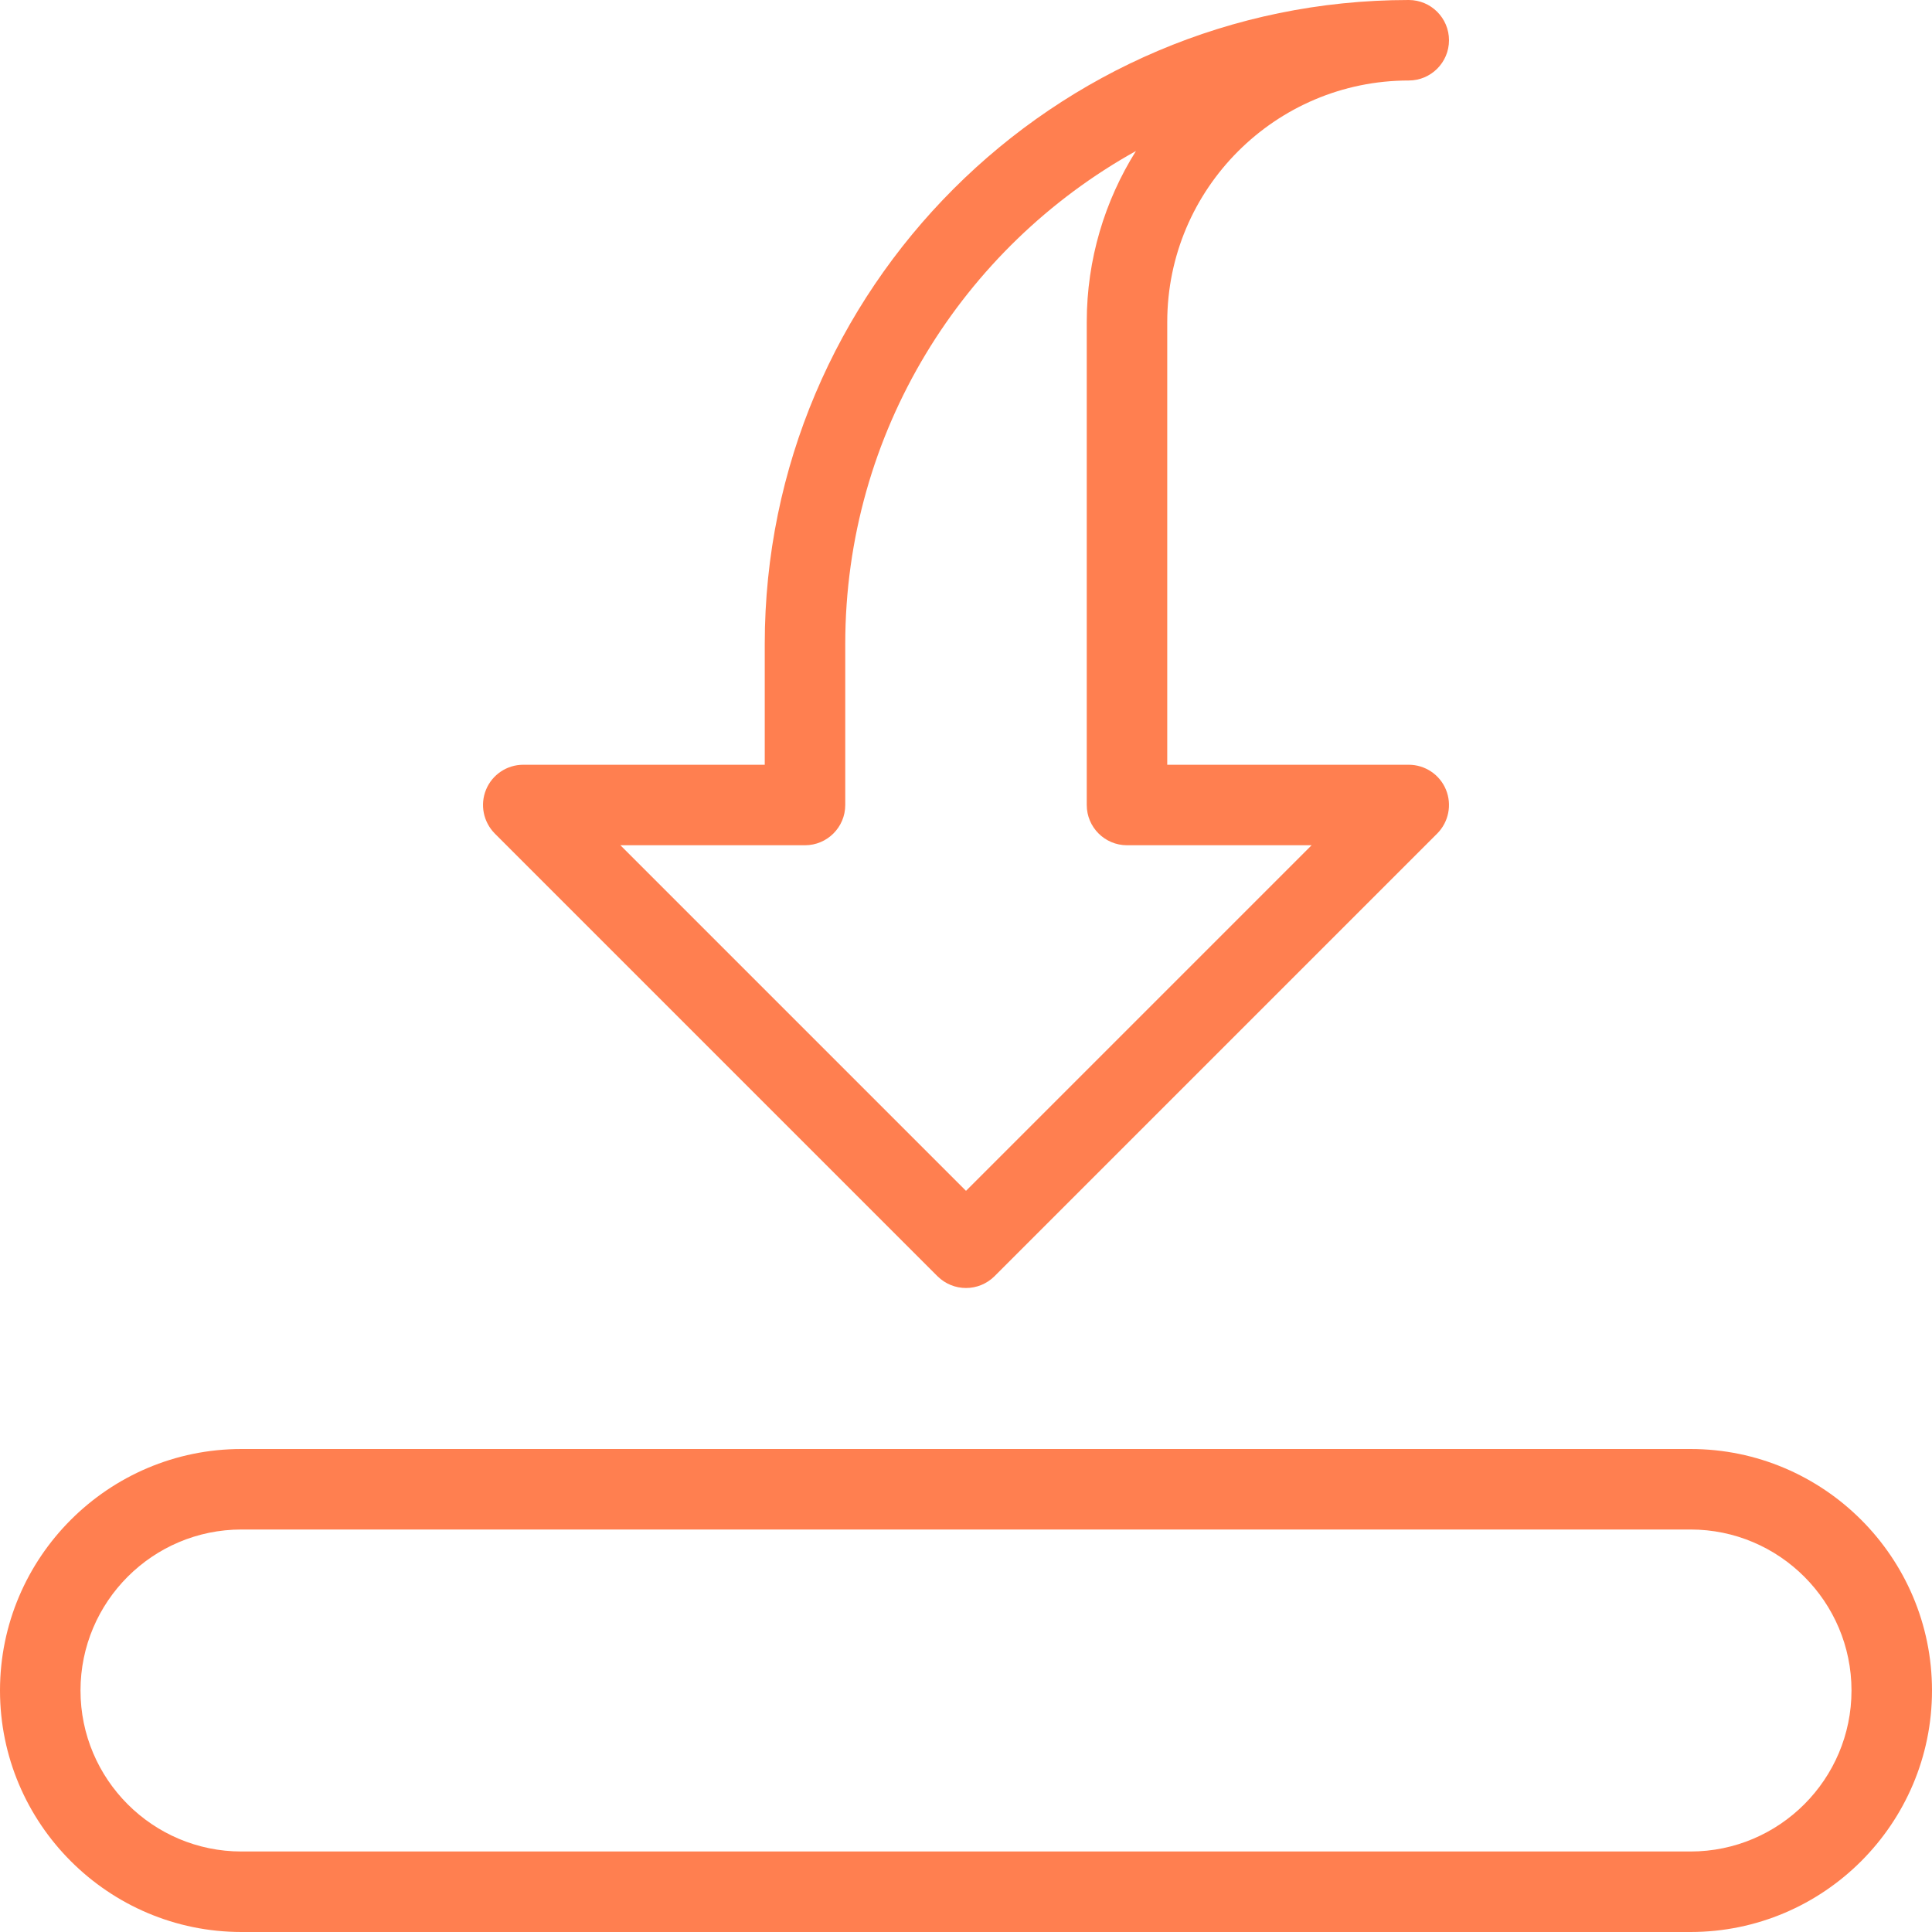 <svg id="_x31_px" enable-background="new 0 0 24 24" height="512" viewBox="0 0 24 24" width="512" xmlns="http://www.w3.org/2000/svg">
	<path fill="coral" d="m21 24h-18c-1.654 0-3-1.346-3-3s1.346-3 3-3h18c1.654 0 3 1.346 3 3s-1.346 3-3 3zm-18-5c-1.103 0-2 .897-2 2s.897 2 2 2h18c1.103 0 2-.897 2-2s-.897-2-2-2z"/><path fill="coral" d="m12 16c-.128 0-.256-.049-.354-.146l-5.5-5.5c-.142-.144-.185-.358-.108-.545s.26-.309.462-.309h3v-1.5c0-4.41 3.587-7.998 7.997-8h.003c.276 0 .5.224.5.5s-.224.5-.5.5c-1.654 0-3 1.346-3 3v5.5h3c.202 0 .385.122.462.309s.034.402-.108.545l-5.5 5.5c-.098.097-.226.146-.354.146zm-4.293-5.5 4.293 4.293 4.293-4.293h-2.293c-.276 0-.5-.224-.5-.5v-6c0-.78.225-1.508.611-2.124-2.151 1.195-3.611 3.493-3.611 6.124v2c0 .276-.224.5-.5.5z"/>
</svg>